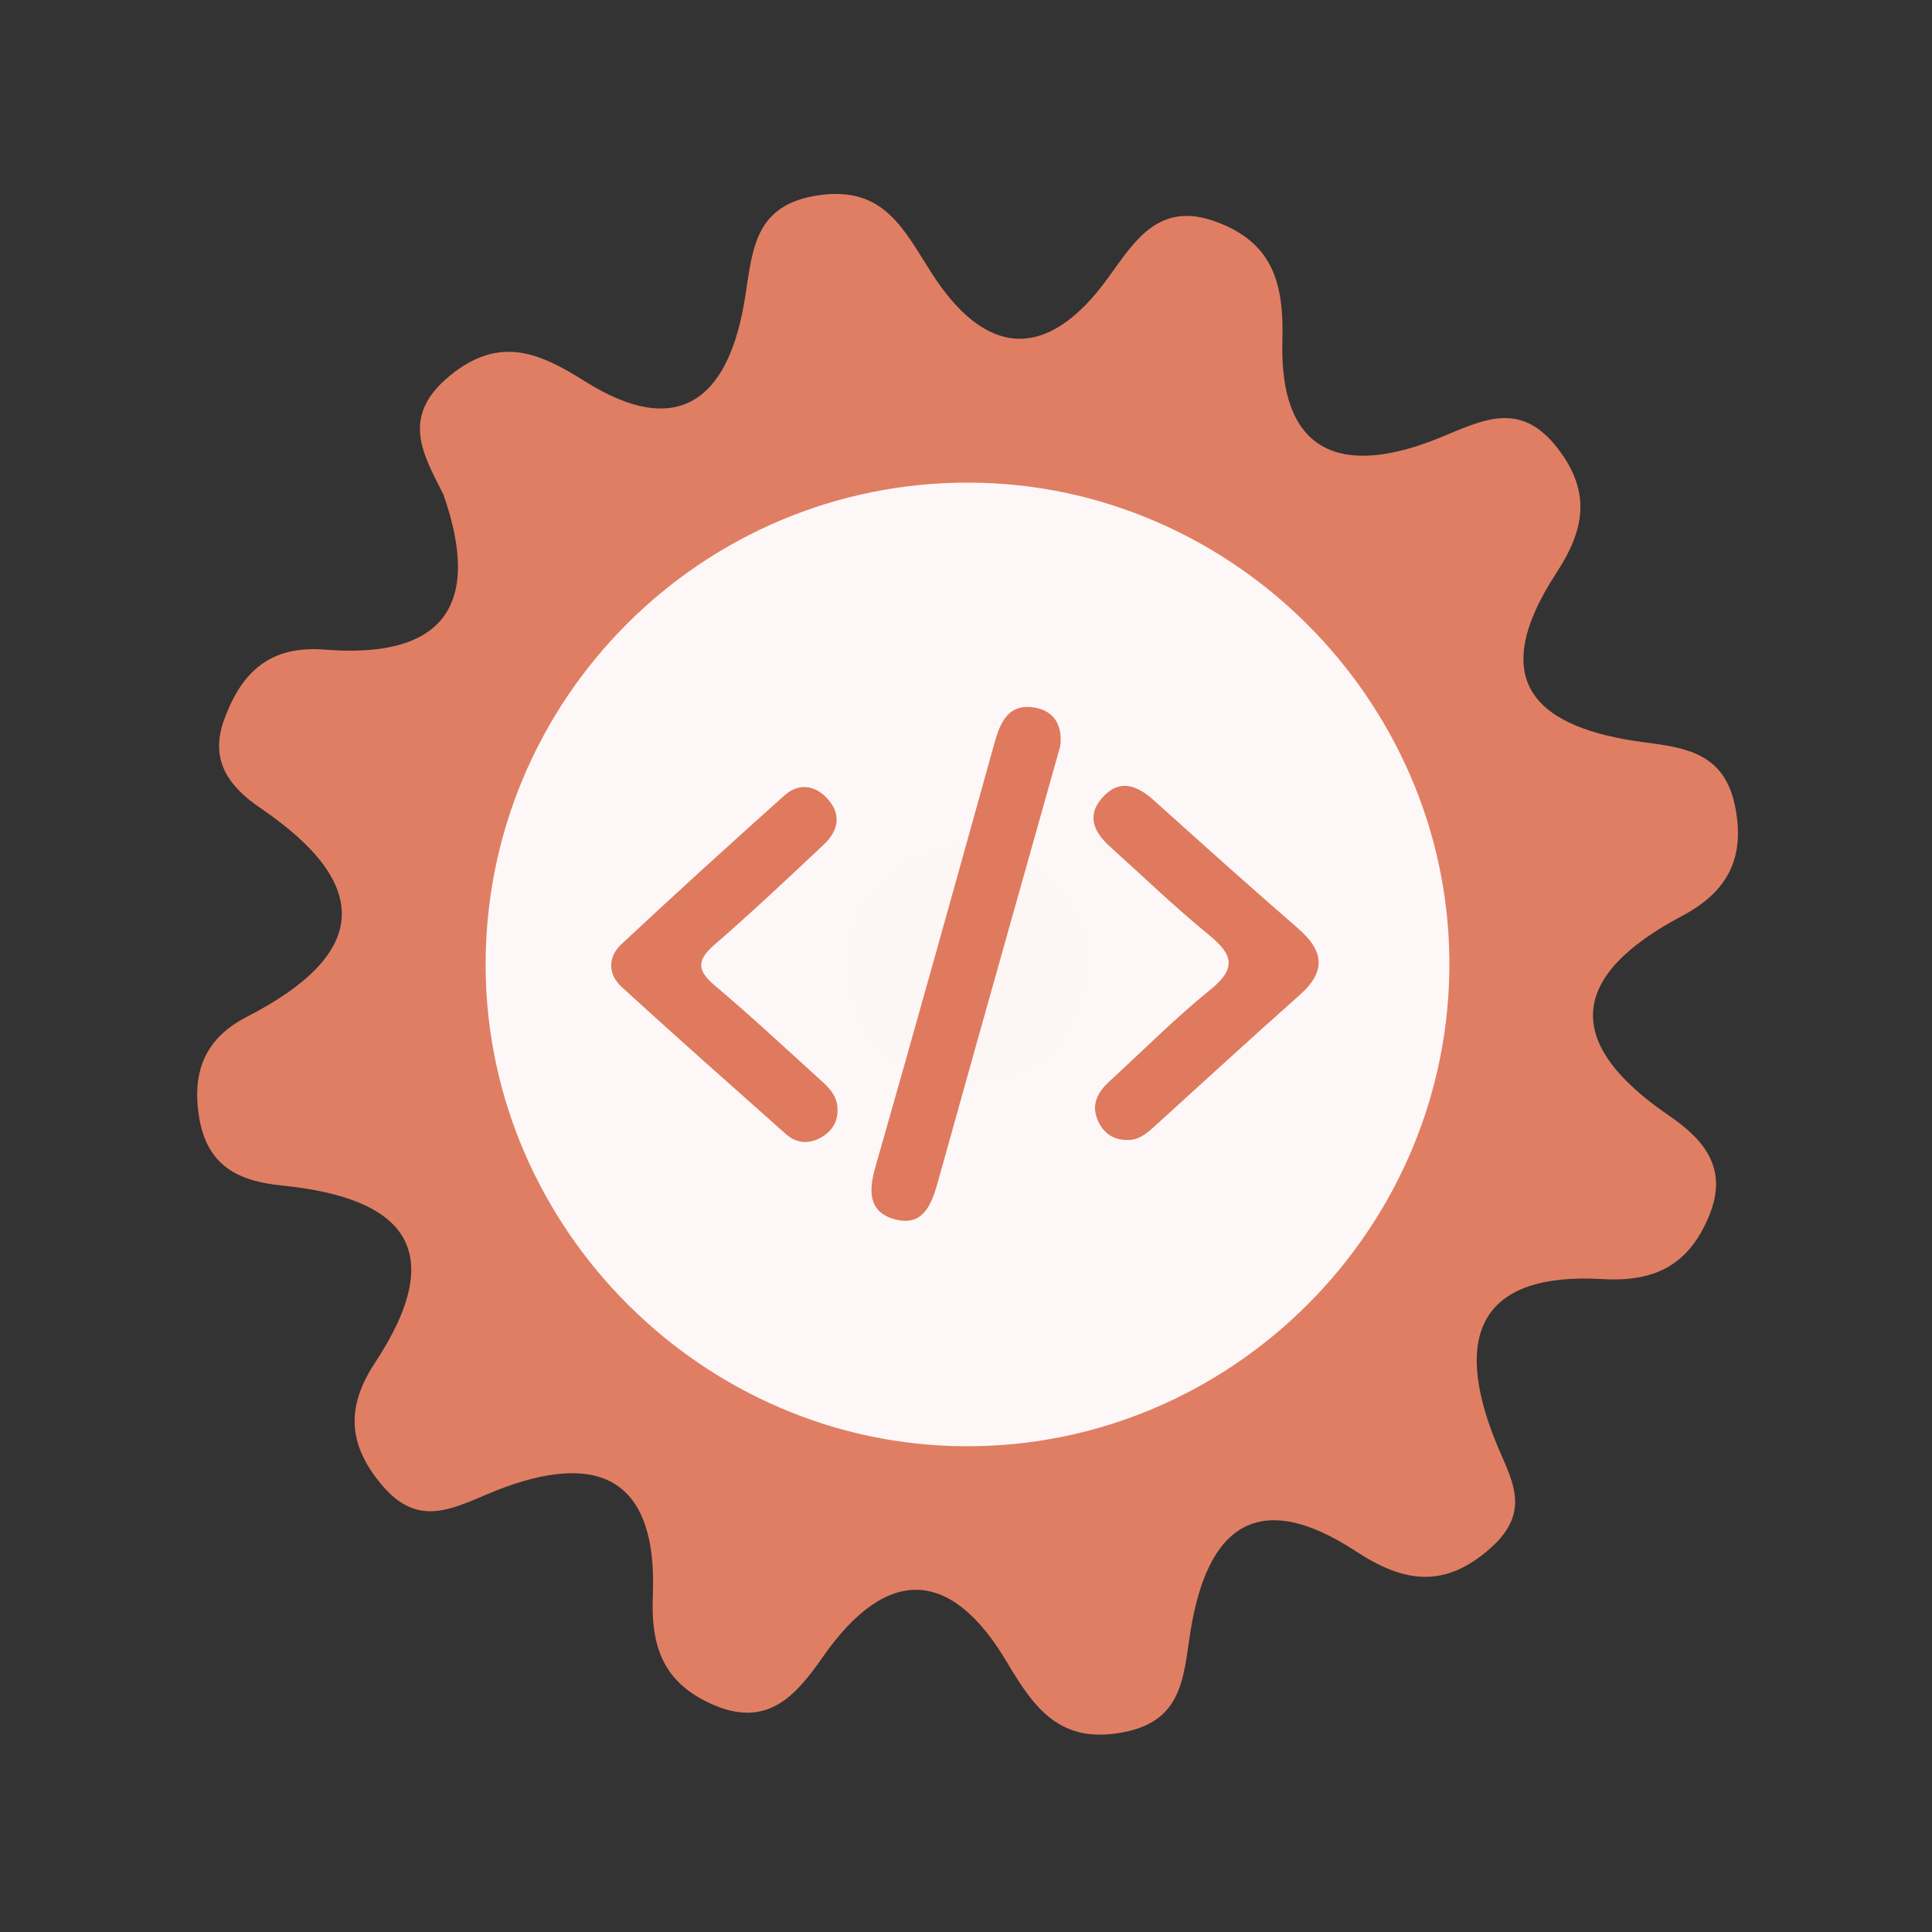<?xml version="1.0" encoding="utf-8"?>
<!-- Generator: Adobe Illustrator 26.0.1, SVG Export Plug-In . SVG Version: 6.00 Build 0)  -->
<svg version="1.1" id="Calque_1" xmlns="http://www.w3.org/2000/svg" xmlns:xlink="http://www.w3.org/1999/xlink" x="0px" y="0px"
	 viewBox="0 0 400 400" style="enable-background:new 0 0 400 400;" xml:space="preserve">
<rect x="0" y="0" width="400" height="400" fill="#333333" stroke="none"/>
<style type="text/css">
	.st0{fill:#E07E64;}
	.st1{fill:#FDF8F7;}
	.st2{fill:#FCF6F4;}
	.st3{fill:#DF7A5F;}
</style>
<g>
	<g>
		<g>
			<path class="st0" d="M91.798,102.362c-4.242-8.354-8.932-16.132,1.292-24.537c10.435-8.579,18.804-4.674,28.123,1.186
				c19.053,11.964,29.263,3.694,32.773-15.824c1.872-10.388,1.356-20.801,15.66-22.787c13.372-1.856,17.424,7.045,23.222,16.115
				c11.036,17.261,23.757,18.66,36.521,1.051c5.463-7.531,10.448-16.059,22.387-11.656c11.785,4.341,14.059,12.792,13.727,24.552
				c-0.694,24.309,13.2,28.128,32.727,20.105c9.038-3.713,16.675-7.764,24.443,2.482c6.942,9.143,5.188,16.941-0.424,25.54
				c-14.697,22.498-4.399,32.191,18.422,35.13c8.443,1.089,16.269,2.308,18.5,12.948c2.283,10.854-1.423,17.941-10.909,22.963
				c-23.175,12.267-25.037,26.117-2.675,41.371c7.505,5.122,12.264,11.155,8.224,20.823c-4.107,9.845-10.917,13.644-21.953,12.998
				c-25.609-1.511-30.929,11.839-22.256,33.502c3.071,7.675,7.826,14.269-0.9,22.098c-9.749,8.751-18.301,7.103-27.98,0.753
				c-20.336-13.324-30.791-5.007-34.236,16.526c-1.498,9.327-1.469,18.592-13.948,20.956c-12.949,2.456-18.286-4.769-24.048-14.498
				c-11.571-19.541-24.893-20.1-38.139-1.093c-5.633,8.073-11.547,14.856-22.936,9.776c-10.003-4.453-12.692-11.785-12.248-22.445
				c1.086-26.382-13.412-29.849-34.219-21.068c-8.04,3.396-14.682,6.695-21.918-1.913c-7.222-8.59-7.242-16.399-1.357-25.326
				c15.616-23.695,5.59-34.134-19.265-36.637c-8.987-0.902-15.595-3.977-17.214-14.349c-1.509-9.598,1.579-16.301,9.905-20.578
				c25.156-12.927,26.292-27.258,2.799-43.249c-6.54-4.454-10.56-9.887-7.481-18.309c3.565-9.749,9.397-15.386,20.841-14.473
				C91.451,136.424,99.978,125.68,91.798,102.362z"/>
			<path class="st1" d="M300.076,198.691c0.49,55.42-44.98,101.05-100.37,100.74c-54.01-0.3-98.69-44.85-99.16-98.84
				c-0.48-55.59,44.71-100.95,100.3-100.67C254.876,100.181,299.596,144.711,300.076,198.691z"/>
			<path class="st2" d="M201.566,174.821c13.89,2.81,23.26,10.52,22.99,24.77c-0.29,15.63-10.01,25.07-25.68,24.3
				c-13.94-0.68-23.04-9.88-22.84-24.11C176.256,184.041,186.426,176.281,201.566,174.821z"/>
			<g>
				<g>
					<g>
						<path class="st3" d="M219.515,154.478c-3.03,10.753-6.037,21.41-9.032,32.067c-5.466,19.455-10.952,38.902-16.366,58.373
							c-1.279,4.603-3.106,9.073-8.823,7.536c-5.452-1.467-5.505-5.764-4.08-10.748c8.373-29.276,16.537-58.614,24.701-87.949
							c1.216-4.371,2.982-8.18,8.312-7.261C218.417,147.217,220.012,150.383,219.515,154.478z"/>
						<path class="st3" d="M173.4,229.604c0.101,2.816-1.326,4.808-3.665,6.039c-2.407,1.268-4.913,1.035-6.974-0.799
							c-11.387-10.113-22.793-20.207-34.033-30.481c-2.869-2.623-2.942-6.2-0.09-8.862c11.13-10.391,22.397-20.643,33.749-30.795
							c2.885-2.578,6.227-2.278,8.885,0.61c3.04,3.303,2.304,6.699-0.699,9.526c-7.461,7.025-14.922,14.058-22.661,20.768
							c-3.682,3.194-3.624,5.315,0.068,8.422c7.199,6.064,14.091,12.493,21.066,18.818
							C171.076,224.693,173.349,226.451,173.4,229.604z"/>
						<path class="st3" d="M233.091,236.017c-2.805-0.071-4.721-1.598-5.793-4.022c-1.448-3.274-0.052-5.873,2.395-8.11
							c6.948-6.358,13.598-13.084,20.909-18.988c5.505-4.447,4.639-7.304-0.309-11.334c-7.077-5.768-13.661-12.143-20.456-18.253
							c-3.243-2.918-4.975-6.314-1.692-10.079c3.57-4.09,7.229-2.703,10.785,0.501c9.885,8.892,19.777,17.776,29.821,26.487
							c5.327,4.62,5.887,8.863,0.369,13.758c-10.153,9.006-20.14,18.2-30.196,27.318
							C237.258,234.805,235.548,236.206,233.091,236.017z"/>
					</g>
				</g>
			</g>
		</g>
	</g>
</g>
<g>
</g>
<g>
</g>
<g>
</g>
<g>
</g>
<g>
</g>
<g>
</g>
<g>
</g>
<g>
</g>
<g>
</g>
<g>
</g>
<g>
</g>
<g>
</g>
<g>
</g>
<g>
</g>
<g>
</g>
</svg>
